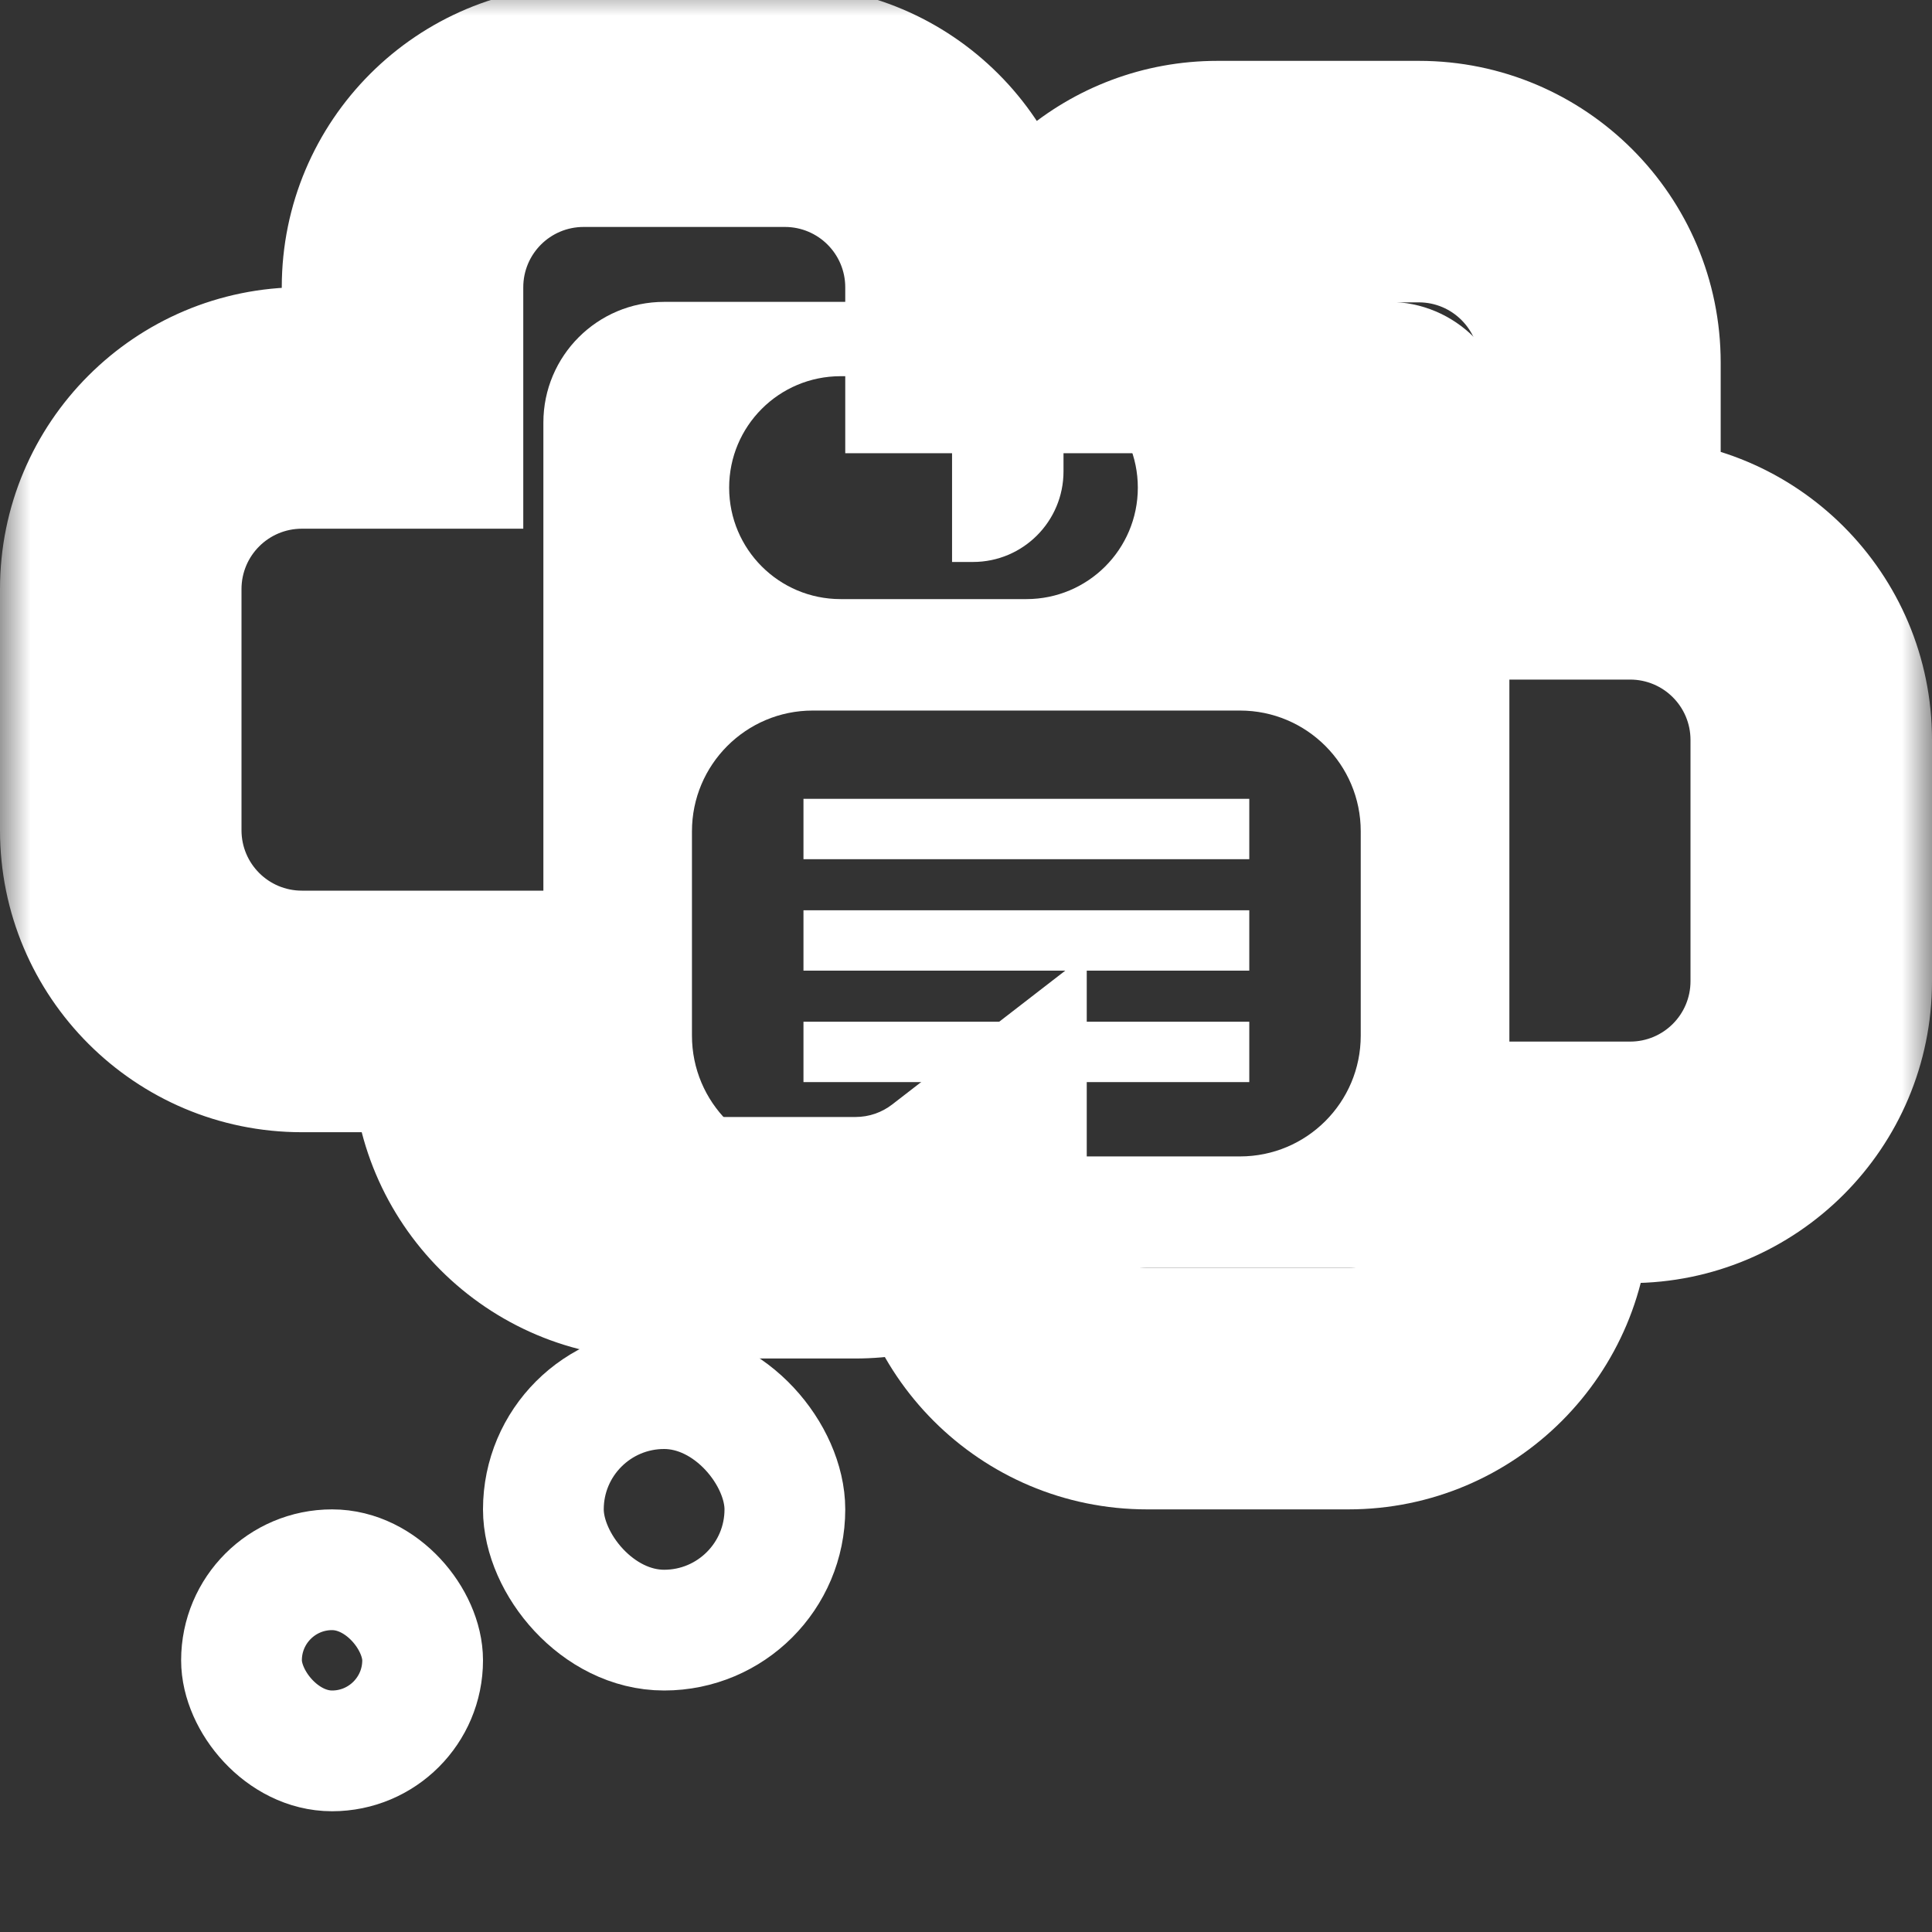 <svg width="32" height="32" viewBox="0 0 32 32" fill="none" xmlns="http://www.w3.org/2000/svg">
<rect x="0" y="0" width="32" height="32" fill="#333333" stroke="none"/>
<g clip-path="url(#clip0_16_65)">
<rect x="9" y="23" width="4" height="4" rx="2" stroke="white" stroke-width="2"/>
<rect x="4" y="26" width="3" height="3" rx="1.5" stroke="white" stroke-width="2"/>
<path fill-rule="evenodd" clip-rule="evenodd" d="M9 7C9 5.895 9.895 5 11 5H23C24.105 5 25 5.895 25 7V19C25 20.105 24.105 21 23 21H11C9.895 21 9 20.105 9 19V7ZM12.077 8.077C12.077 7.057 12.903 6.231 13.923 6.231H17C18.02 6.231 18.846 7.057 18.846 8.077C18.846 9.097 18.02 9.923 17 9.923H13.923C12.903 9.923 12.077 9.097 12.077 8.077ZM13.461 11.769C12.357 11.769 11.461 12.665 11.461 13.769V17.154C11.461 18.258 12.357 19.154 13.461 19.154H20.538C21.643 19.154 22.538 18.258 22.538 17.154V13.769C22.538 12.665 21.643 11.769 20.538 11.769H13.461Z" fill="white"/>
<line x1="13.308" y1="13.731" x2="20.692" y2="13.731" stroke="white"/>
<line x1="13.308" y1="15.577" x2="20.692" y2="15.577" stroke="white"/>
<line x1="13.308" y1="17.423" x2="20.692" y2="17.423" stroke="white"/>
<path d="M17.615 6.846H15.769V9.308H16.115C16.944 9.308 17.615 8.636 17.615 7.808V6.846Z" fill="white"/>
<mask id="path-8-outside-1_16_65" maskUnits="userSpaceOnUse" x="0" y="-0.241" width="32" height="26" fill="black">
<rect fill="white" y="-0.241" width="32" height="26"/>
<path fill-rule="evenodd" clip-rule="evenodd" d="M6.667 4.759C6.667 3.102 8.01 1.759 9.667 1.759H13C14.657 1.759 16 3.102 16 4.759V5.507H17.208C17.447 4.089 18.68 3.008 20.167 3.008H23.5C25.157 3.008 26.5 4.351 26.5 6.008V9.256H27C28.657 9.256 30 10.599 30 12.256V16.252C30 17.908 28.657 19.252 27 19.252H25.333V20C25.333 21.657 23.99 23 22.333 23H19C17.343 23 16 21.657 16 20V19.876C15.493 20.268 14.857 20.501 14.167 20.501H10.833C9.176 20.501 7.833 19.158 7.833 17.501V16.753H5C3.343 16.753 2 15.409 2 13.752V9.757C2 8.1 3.343 6.757 5 6.757H6.667V4.759Z"/>
</mask>
<path d="M16 5.507H14V7.507H16V5.507ZM17.208 5.507V7.507H18.9L19.181 5.839L17.208 5.507ZM26.5 9.256H24.5V11.256H26.5V9.256ZM25.333 19.252V17.252H23.333V19.252H25.333ZM16 19.876H18V15.802L14.777 18.294L16 19.876ZM7.833 16.753H9.833V14.752H7.833V16.753ZM6.667 6.757V8.757H8.667V6.757H6.667ZM9.667 -0.241C6.905 -0.241 4.667 1.997 4.667 4.759H8.667C8.667 4.206 9.114 3.759 9.667 3.759V-0.241ZM13 -0.241H9.667V3.759H13V-0.241ZM18 4.759C18 1.997 15.761 -0.241 13 -0.241V3.759C13.552 3.759 14 4.206 14 4.759H18ZM18 5.507V4.759H14V5.507H18ZM17.208 3.507H16V7.507H17.208V3.507ZM19.181 5.839C19.26 5.367 19.673 5.008 20.167 5.008V1.008C17.688 1.008 15.634 2.81 15.236 5.175L19.181 5.839ZM20.167 5.008H23.5V1.008H20.167V5.008ZM23.5 5.008C24.052 5.008 24.5 5.456 24.5 6.008H28.5C28.5 3.247 26.261 1.008 23.5 1.008V5.008ZM24.5 6.008V9.256H28.5V6.008H24.5ZM27 7.256H26.5V11.256H27V7.256ZM32 12.256C32 9.494 29.761 7.256 27 7.256V11.256C27.552 11.256 28 11.703 28 12.256H32ZM32 16.252V12.256H28V16.252H32ZM27 21.252C29.761 21.252 32 19.013 32 16.252H28C28 16.804 27.552 17.252 27 17.252V21.252ZM25.333 21.252H27V17.252H25.333V21.252ZM27.333 20V19.252H23.333V20H27.333ZM22.333 25C25.095 25 27.333 22.761 27.333 20H23.333C23.333 20.552 22.886 21 22.333 21V25ZM19 25H22.333V21H19V25ZM14 20C14 22.761 16.239 25 19 25V21C18.448 21 18 20.552 18 20H14ZM14 19.876V20H18V19.876H14ZM14.167 22.501C15.315 22.501 16.378 22.111 17.223 21.458L14.777 18.294C14.608 18.424 14.399 18.501 14.167 18.501V22.501ZM10.833 22.501H14.167V18.501H10.833V22.501ZM5.833 17.501C5.833 20.262 8.072 22.501 10.833 22.501V18.501C10.281 18.501 9.833 18.053 9.833 17.501H5.833ZM5.833 16.753V17.501H9.833V16.753H5.833ZM5 18.753H7.833V14.752H5V18.753ZM0 13.752C0 16.514 2.239 18.753 5 18.753V14.752C4.448 14.752 4 14.305 4 13.752H0ZM0 9.757V13.752H4V9.757H0ZM5 4.757C2.239 4.757 0 6.995 0 9.757H4C4 9.204 4.448 8.757 5 8.757V4.757ZM6.667 4.757H5V8.757H6.667V4.757ZM4.667 4.759V6.757H8.667V4.759H4.667Z" fill="white" mask="url(#path-8-outside-1_16_65)"/>
</g>
<defs>
<clipPath id="clip0_16_65">
<rect width="32" height="32" fill="white"/>
</clipPath>
</defs>
</svg>
